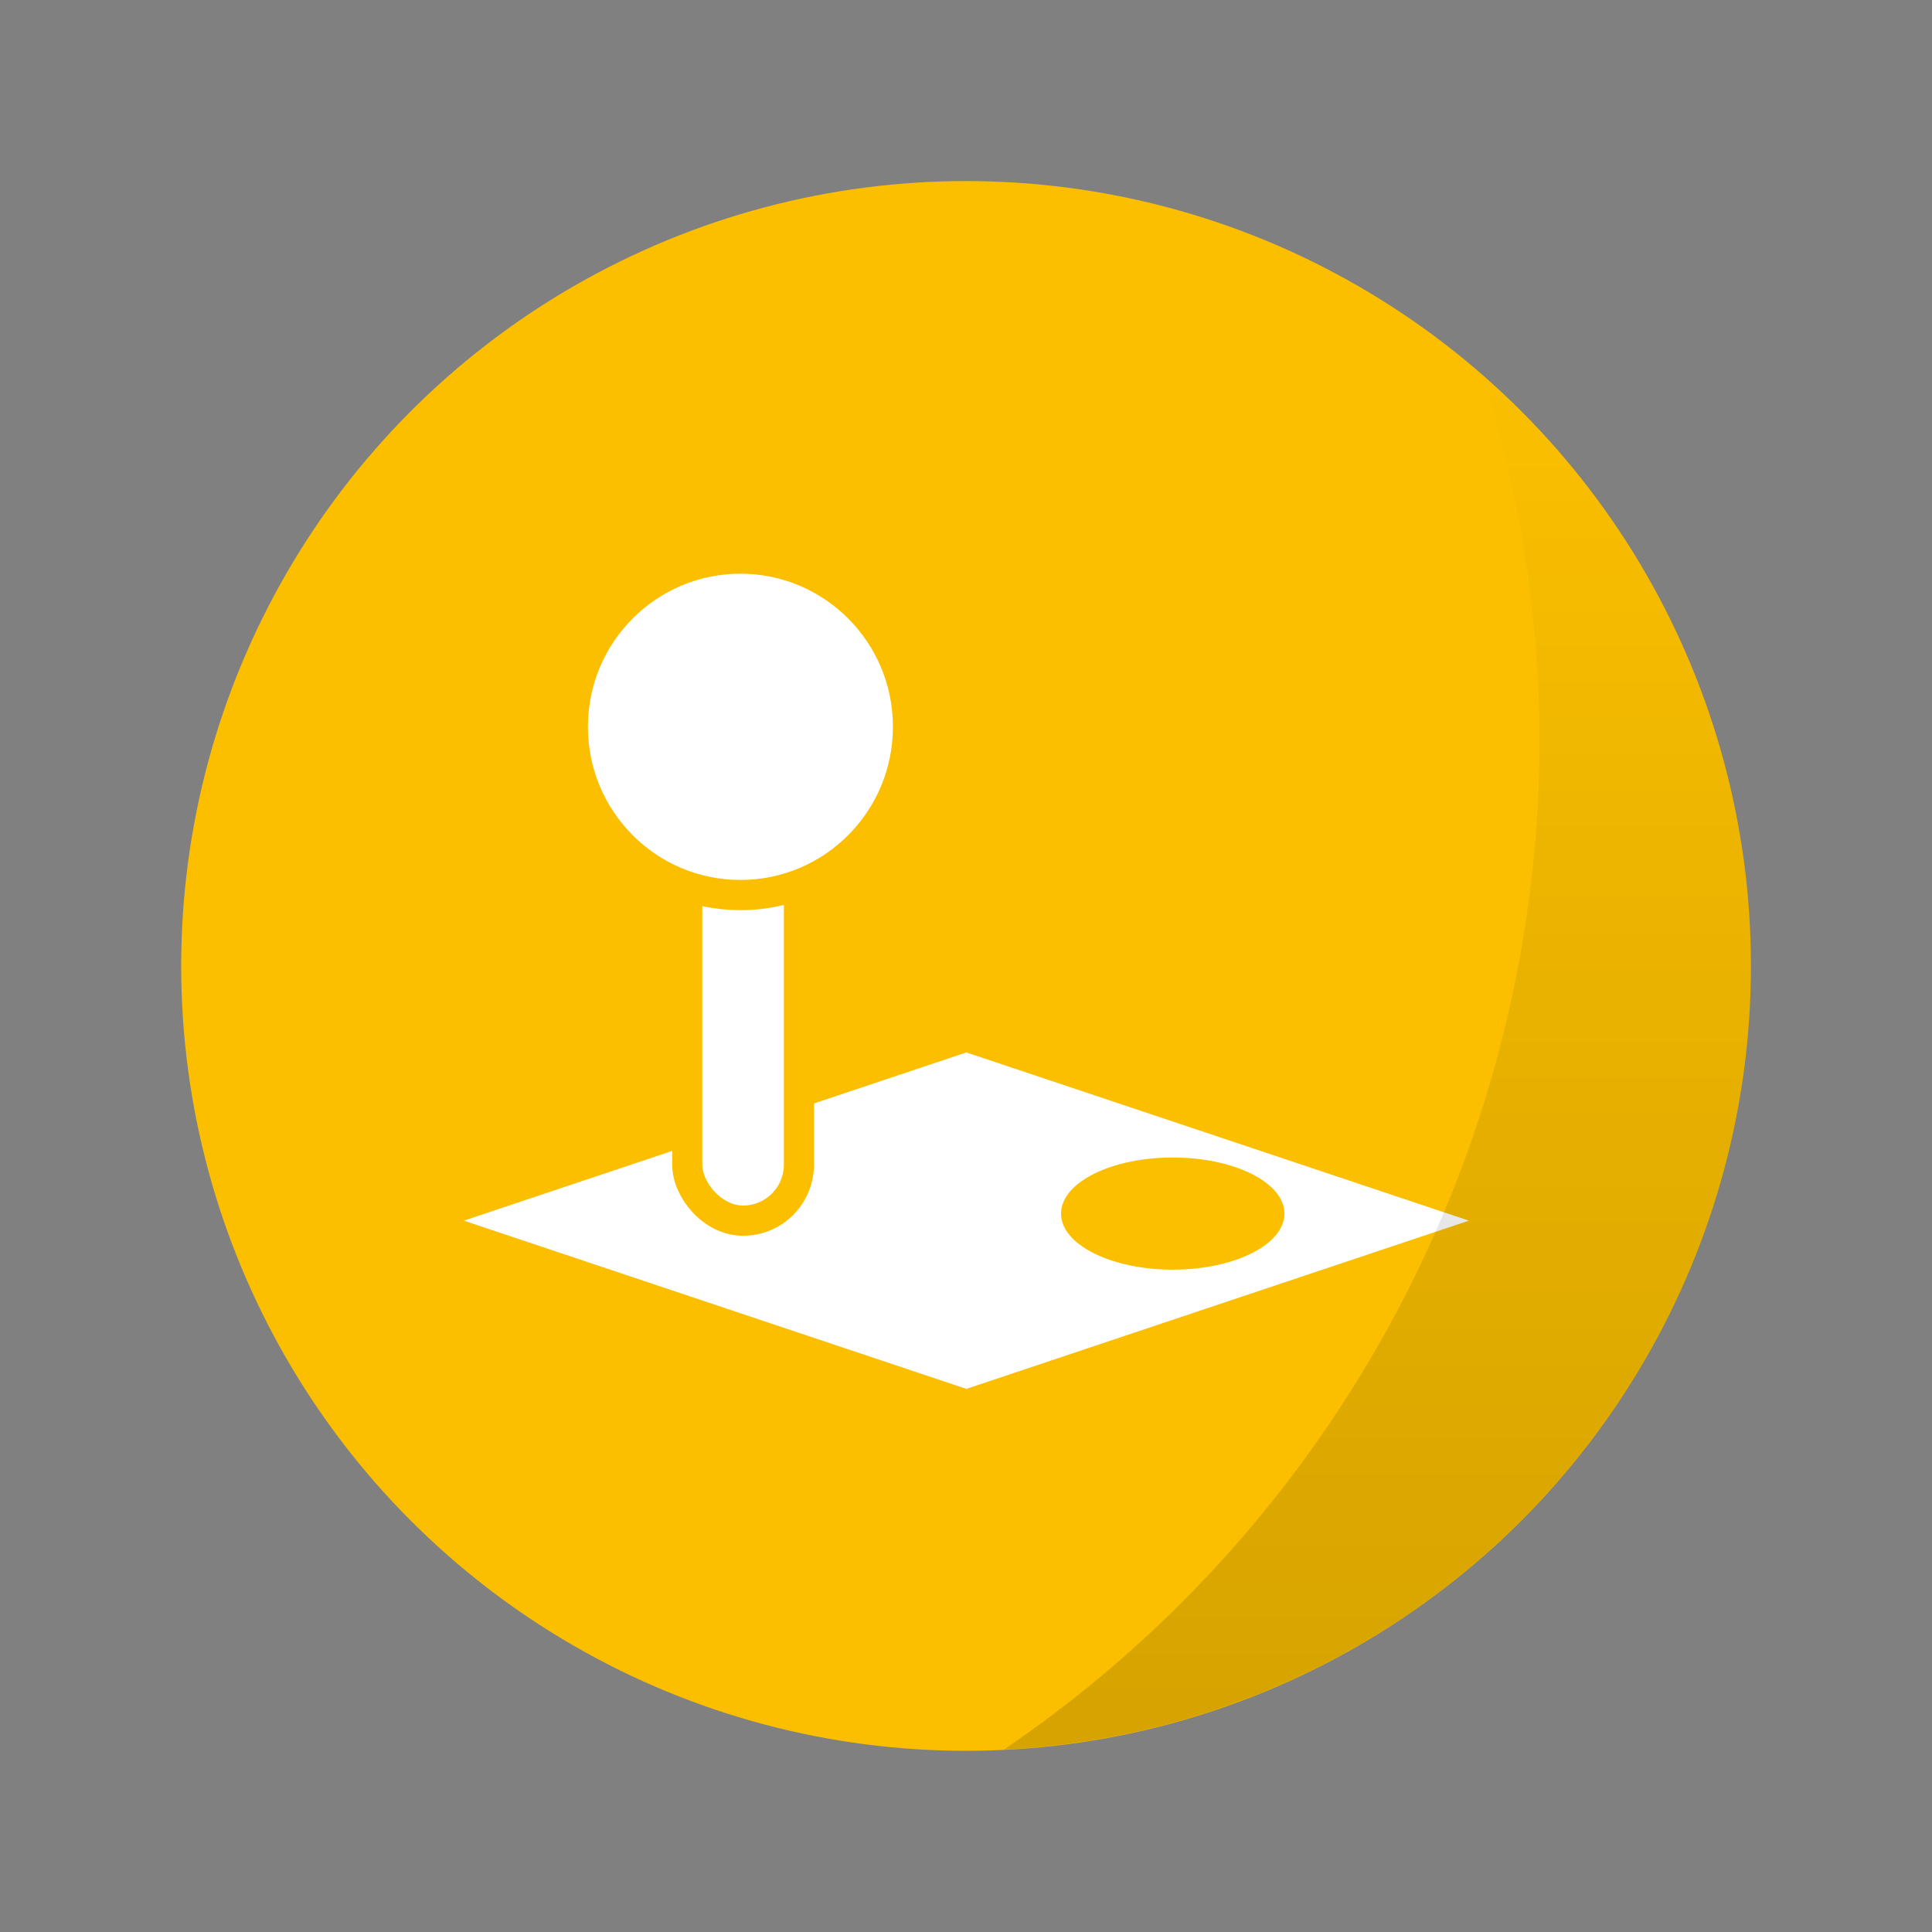 <svg width="64" height="64" version="1.1" viewBox="0 0 16.933 16.933" xmlns="http://www.w3.org/2000/svg">
 <rect x="0" y="0" width="16.933" height="16.933" fill="#808080" stroke="none"/>
 <defs>
  <linearGradient id="b" x1="45.628" x2="45.628" y1="57.955" y2="12.461" gradientTransform="scale(.265)" gradientUnits="userSpaceOnUse">
   <stop offset="0"/>
   <stop stop-opacity="0" offset="1"/>
  </linearGradient>
 </defs>
 <circle cx="8.467" cy="8.466" r="6.879" fill="#fbbf00" style="paint-order:stroke markers fill"/>
 <g transform="matrix(1.233 0 0 1.238 -2.948 -2.24)" stroke-width=".214">
  <path d="m5.688 10.451 3.572-1.191 3.572 1.191-3.572 1.191z" fill="#fff"/>
  <ellipse cx="10.727" cy="10.401" rx=".794" ry=".397" fill="#fbbf00"/>
  <rect x="7.276" y="7.276" width=".794" height="3.175" rx=".397" fill="#fff" stroke="#fbbf00"/>
  <circle cx="7.654" cy="6.955" r="1.191" fill="#fff" stroke="#fbbf00"/>
 </g>
 <path d="m12.997 3.297a10.715 10.715 0 0 1 0.497 3.186 10.715 10.715 0 0 1-4.695 8.851 6.879 6.879 0 0 0 6.547-6.867 6.879 6.879 0 0 0-2.349-5.17z" fill="url(#b)" opacity=".15" stroke-width=".265" style="paint-order:stroke markers fill"/>
</svg>

